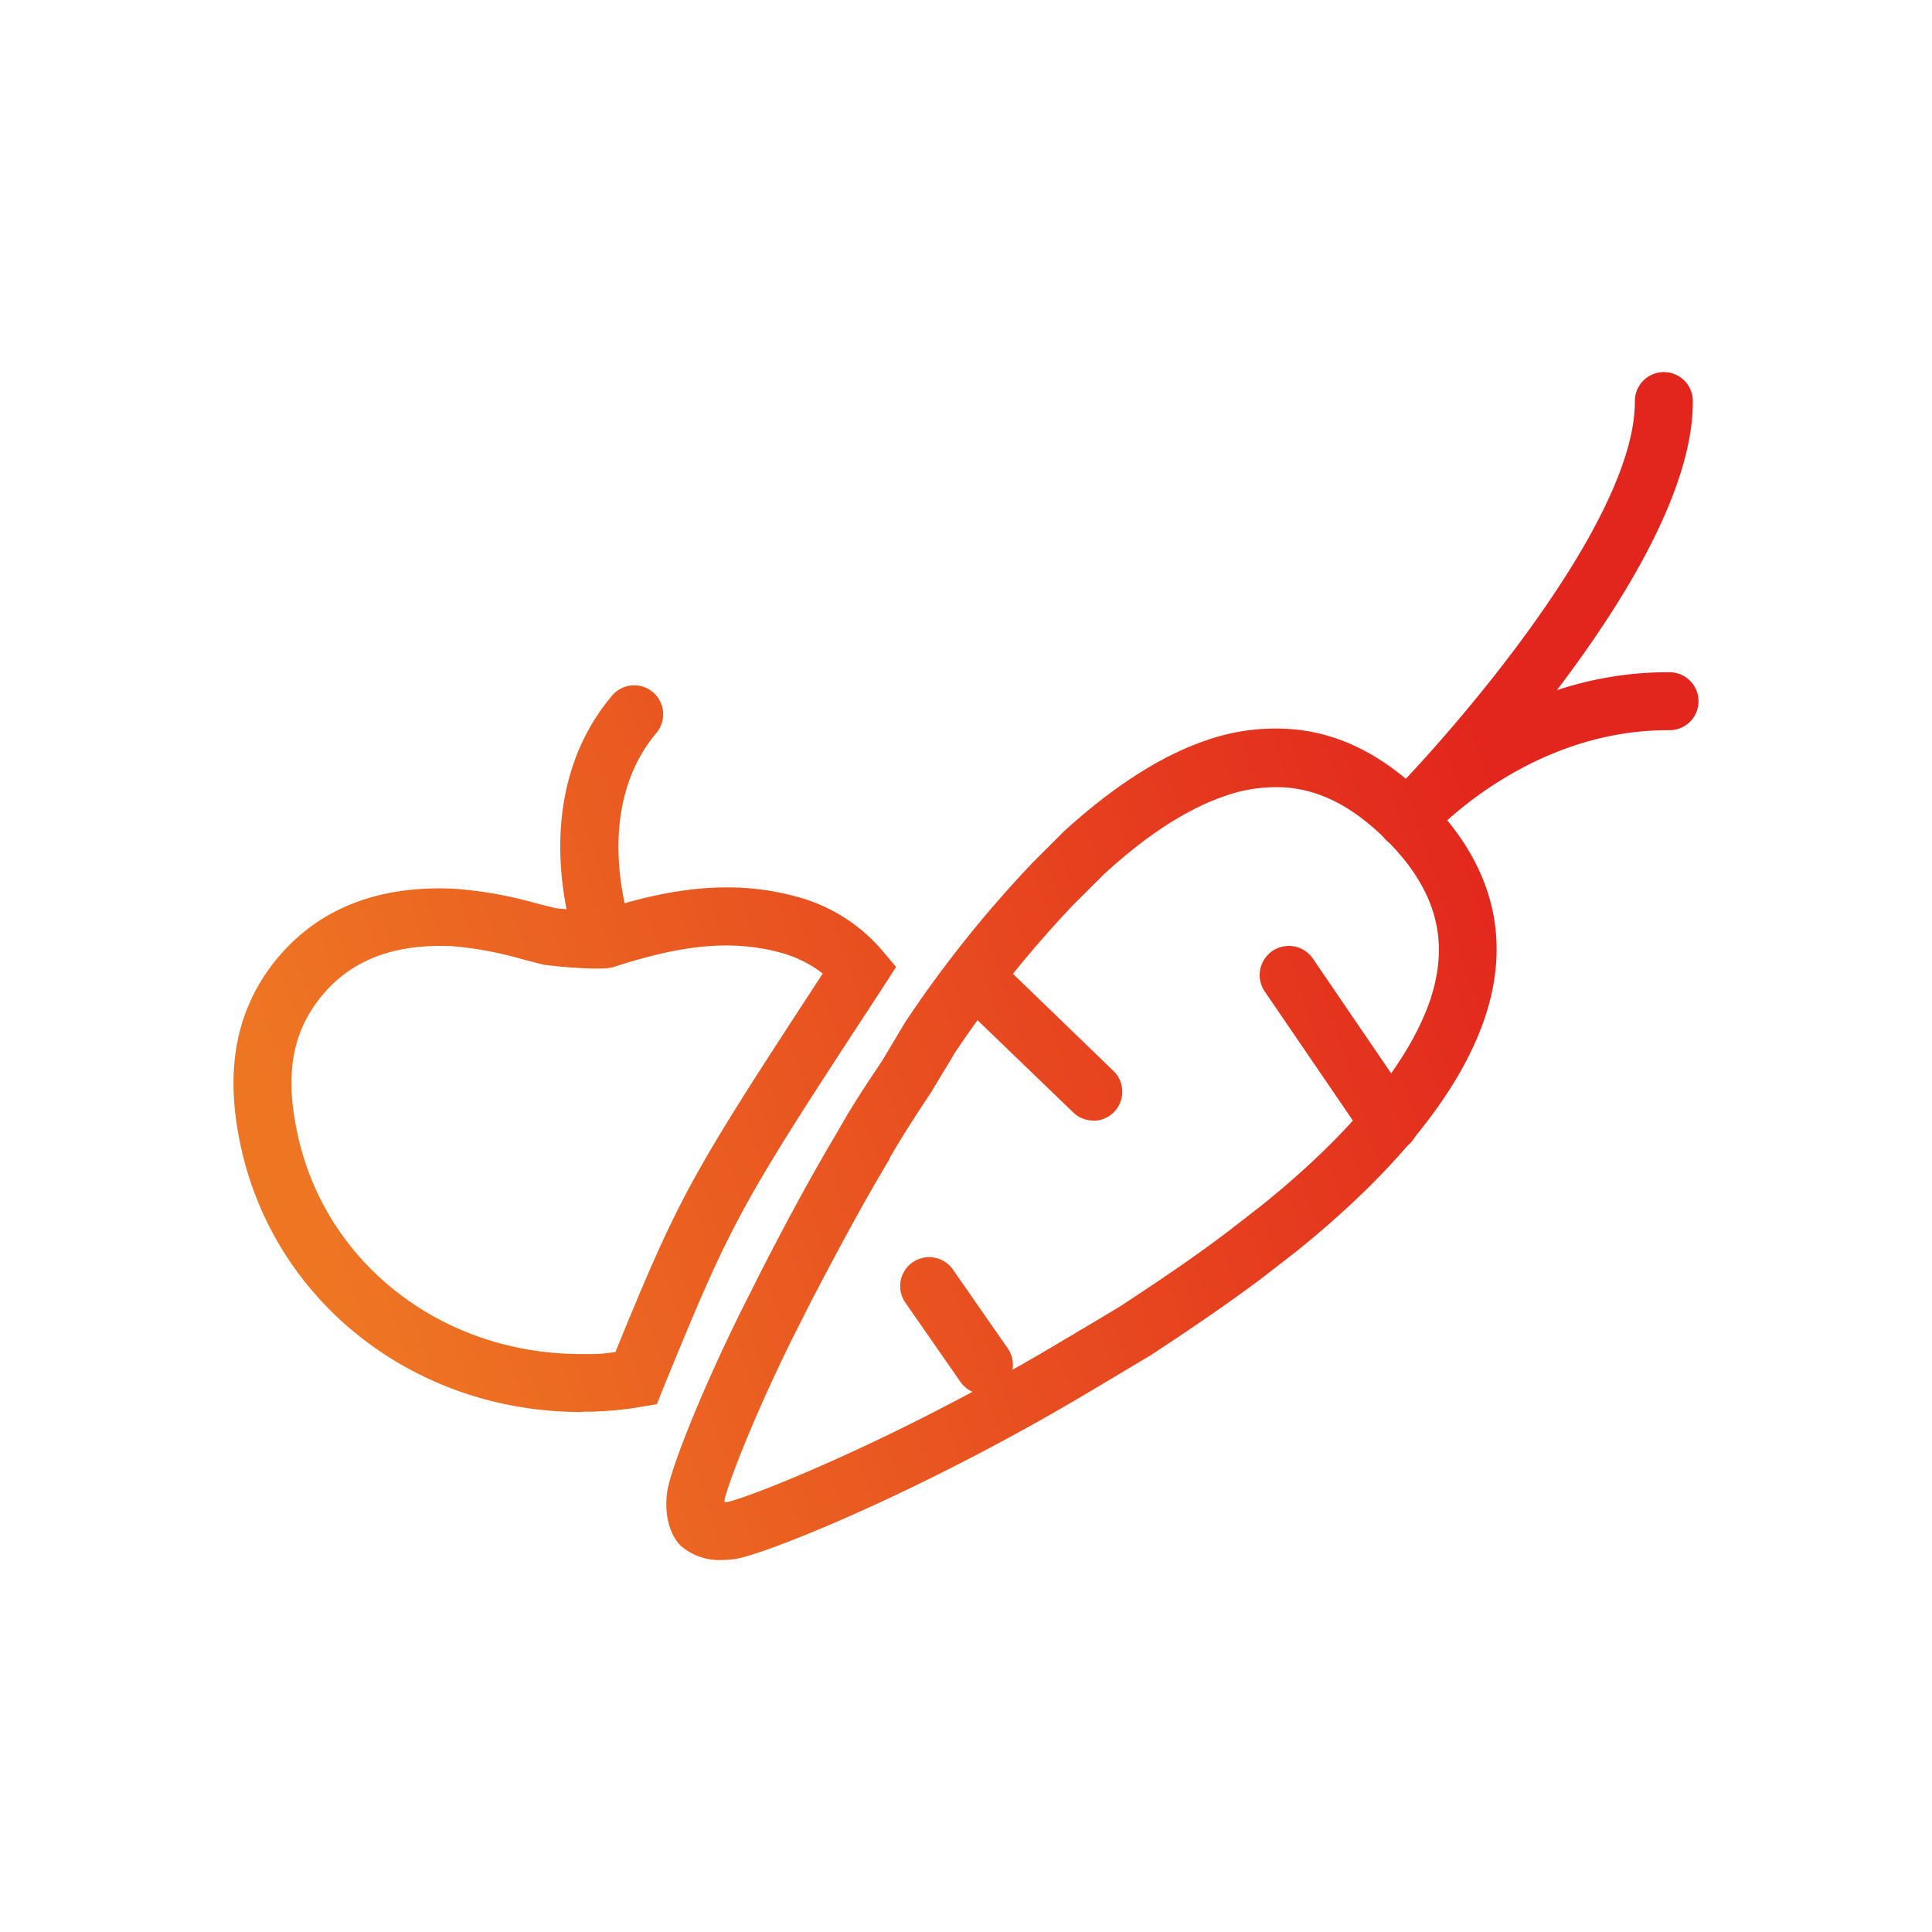 <svg id="Layer_1" data-name="Layer 1" xmlns="http://www.w3.org/2000/svg" xmlns:xlink="http://www.w3.org/1999/xlink" viewBox="0 0 200 200"><defs><style>.cls-1{fill:url(#linear-gradient);}.cls-2{fill:url(#linear-gradient-2);}.cls-3{fill:url(#linear-gradient-3);}.cls-4{fill:url(#linear-gradient-4);}.cls-5{fill:url(#linear-gradient-5);}.cls-6{fill:url(#linear-gradient-6);}.cls-7{fill:url(#linear-gradient-7);}.cls-8{fill:url(#linear-gradient-8);}</style><linearGradient id="linear-gradient" x1="22.79" y1="99.08" x2="149.05" y2="57.88" gradientUnits="userSpaceOnUse"><stop offset="0" stop-color="#ee7623"/><stop offset="1" stop-color="#e2251d"/></linearGradient><linearGradient id="linear-gradient-2" x1="31.62" y1="126.15" x2="157.88" y2="84.95" xlink:href="#linear-gradient"/><linearGradient id="linear-gradient-3" x1="36.17" y1="140.09" x2="162.43" y2="98.89" xlink:href="#linear-gradient"/><linearGradient id="linear-gradient-4" x1="36.73" y1="141.83" x2="163" y2="100.63" xlink:href="#linear-gradient"/><linearGradient id="linear-gradient-5" x1="33.44" y1="131.72" x2="159.7" y2="90.52" xlink:href="#linear-gradient"/><linearGradient id="linear-gradient-6" x1="41.38" y1="156.06" x2="167.64" y2="114.86" xlink:href="#linear-gradient"/><linearGradient id="linear-gradient-7" x1="29.65" y1="120.11" x2="155.91" y2="78.91" xlink:href="#linear-gradient"/><linearGradient id="linear-gradient-8" x1="25.3" y1="106.78" x2="151.56" y2="65.58" xlink:href="#linear-gradient"/></defs><path class="cls-1" d="M62.58,100.22a3,3,0,0,1-2.81-1.94c-.23-.62-5.59-15.28,3.54-26.21a3,3,0,1,1,4.6,3.85c-6.86,8.22-2.56,20.13-2.52,20.25a3,3,0,0,1-2.81,4Z"/><path class="cls-2" d="M60.16,146.17C43.07,146.17,28.63,135,25,119c-1.76-7.77-.72-14,3.18-19.14C32.47,94.28,38.78,91.62,47,92a42.32,42.32,0,0,1,8.51,1.51l2,.5c.67.1,3.54.29,4.52.29C68,92.37,75,90.78,82.37,92.8a17.54,17.54,0,0,1,8.95,5.59l1.44,1.71L91.54,102c-15.06,23-15.64,24-22.94,41.84L68,145.36l-1.65.28c-1.06.17-2,.3-3,.38-.73.06-1.46.09-2.11.12l-.87,0Zm5.67-3.49ZM45.61,97.92c-5.62,0-9.77,1.84-12.64,5.6s-3.46,8.16-2.1,14.18c3,13.25,15,22.47,29.29,22.47h.08l.7,0c.58,0,1.23,0,1.87-.1l.89-.09c6.7-16.4,7.84-18.34,21.47-39.2a12.37,12.37,0,0,0-4.39-2.17c-6-1.64-11.84-.25-17.28,1.5-1.4.44-7-.18-7.31-.26L54,99.28a37.29,37.29,0,0,0-7.3-1.34Z"/><path class="cls-3" d="M74.74,161.49A6.08,6.08,0,0,1,70.45,160c-.93-.93-1.77-2.9-1.37-5.66.39-2.35,3.31-9.84,7.54-18.43l2.09-4.16c2.38-4.63,5-9.6,8.13-14.83,1.34-2.41,2.93-4.8,4.48-7.11l2.39-4a122.36,122.36,0,0,1,13.18-16.5l3.24-3.24c5.18-4.72,10.17-7.9,14.83-9.46a21.46,21.46,0,0,1,7.18-1.19c5.64,0,10.75,2.37,15.62,7.24,6.77,6.76,8.76,14.44,5.91,22.82h0c-2.64,7.68-9.17,15.74-19.39,24l-3.54,2.75c-4,3-8.08,5.74-11.62,8.06l-.1.06-4.1,2.45-.53.31c-.3.19-.6.38-.9.54-17.58,10.58-34.14,17.22-37.34,17.73A10.16,10.16,0,0,1,74.74,161.49Zm24-52.32-2.37,3.93c-1.58,2.37-3,4.58-4.29,6.81l0,.08c-3.06,5.1-5.63,10-8,14.5L82,138.61c-4.51,9.15-6.8,15.55-7,16.68a1.36,1.36,0,0,1,0,.2l.27,0c2-.35,17.75-6.46,35.22-17l.21-.12a5.64,5.64,0,0,0,.53-.31c.31-.19.61-.38.91-.54l3.76-2.25c3.44-2.26,7.42-4.9,11.2-7.77l3.48-2.7c9.15-7.35,15.19-14.69,17.44-21.19,2.1-6.2.67-11.48-4.48-16.64-3.69-3.69-7.41-5.48-11.38-5.48a15.56,15.56,0,0,0-5.23.87c-3.9,1.3-8.15,4-12.68,8.17l-3.07,3.06A116.35,116.35,0,0,0,98.72,109.17Zm52.11-4.61h0Z"/><path class="cls-4" d="M143.83,119.22a3,3,0,0,1-2.48-1.31l-10.43-15.28a3,3,0,0,1,5-3.38l10.42,15.28a3,3,0,0,1-2.47,4.69Z"/><path class="cls-5" d="M113.18,116a3,3,0,0,1-2.09-.85L99.77,104.24a3,3,0,1,1,4.17-4.32l11.32,10.94a3,3,0,0,1-2.08,5.16Z"/><path class="cls-6" d="M101.85,144.33A3,3,0,0,1,99.39,143l-5.67-8.15a3,3,0,1,1,4.93-3.42l5.67,8.15a3,3,0,0,1-2.47,4.71Z"/><path class="cls-7" d="M145.64,87.83a3,3,0,0,1-2.26-5c.48-.54,11.76-13.24,29.25-13.24h.2a3,3,0,0,1,0,6h-.18c-14.79,0-24.63,11.07-24.73,11.19A3,3,0,0,1,145.64,87.83Z"/><path class="cls-8" d="M145.64,87.83a3,3,0,0,1-2.13-5.11c7.18-7.24,25.8-28.76,25.73-41.2a3,3,0,0,1,3-3h0a3,3,0,0,1,3,3c.1,17.48-26.34,44.33-27.47,45.46A3,3,0,0,1,145.64,87.83Z"/></svg>